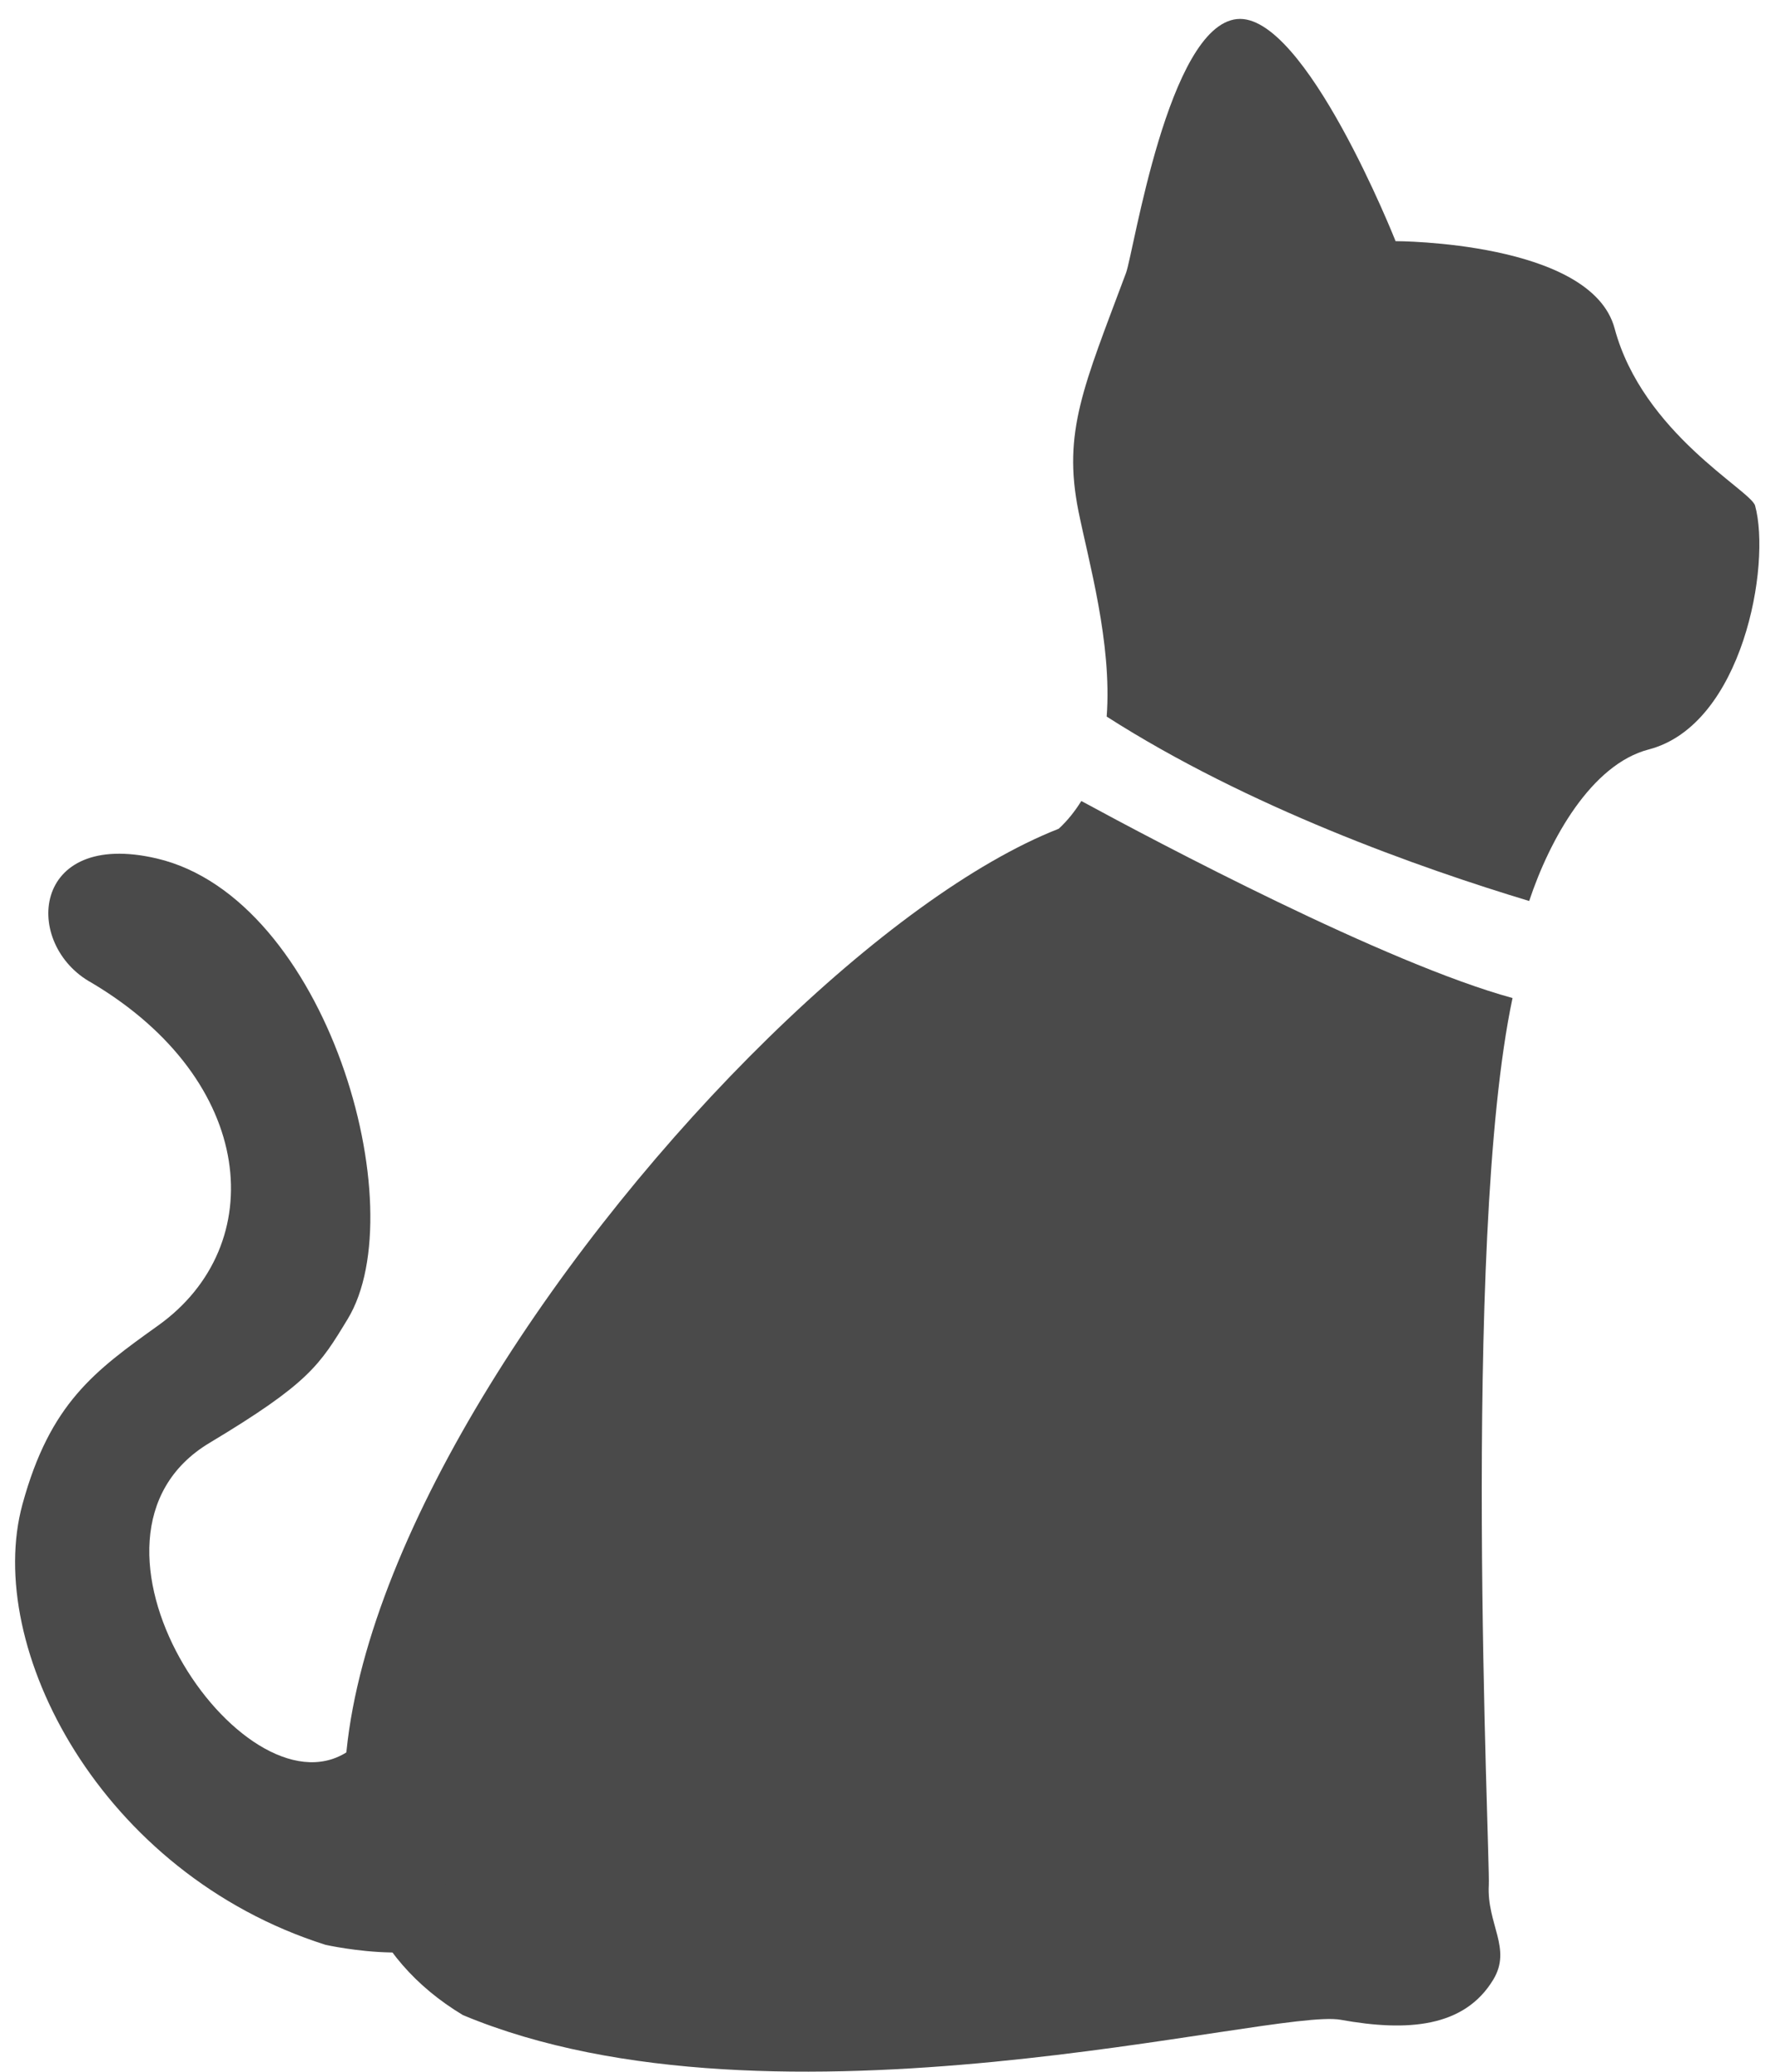 
<svg width="90px" height="105px" viewBox="0 0 90 105" version="1.1" xmlns="http://www.w3.org/2000/svg" xmlns:xlink="http://www.w3.org/1999/xlink">
    <!-- Generator: Sketch 49.3 (51167) - http://www.bohemiancoding.com/sketch -->
    <desc>Created with Sketch.</desc>
    <defs></defs>
    <g id="Page-1" stroke="none" stroke-width="1" fill="none" fill-rule="evenodd">
        <g id="Assets" transform="translate(-5119, -1853)" fill="#4A4A4A" fill-rule="nonzero">
            <g id="Group" transform="translate(5164, 1905.5) scale(-1, 1) translate(-5164, -1905.5) translate(5119, 1853)">
                <path d="M12.464,45.664 C18.04,43.982 26.722,40.902 33.886,36.318 C33.608,32.59 34.81,28.432 35.32,25.896 C36.122,21.876 35.052,19.58 32.906,13.832 C32.52,12.798 30.772,1.322 27.28,0.966 C23.836,0.616 19.238,12.222 19.238,12.222 C19.238,12.222 9.318,12.222 8.132,16.646 C6.706,21.96 1.224,24.85 1.01,25.626 C0.186,28.618 1.636,36.744 6.404,37.984 C9.312,38.742 11.418,42.524 12.464,45.664 Z" id="Shape"></path>
                <path d="M36.318,42.002 C35.858,41.578 35.488,41.102 35.172,40.596 C31.318,42.688 19.734,48.824 13.308,50.582 C15.934,62.954 14.434,94.194 14.512,95.532 C14.62,97.516 13.326,98.75 14.286,100.332 C15.75,102.752 18.626,102.98 22.02,102.366 C25.416,101.742 50.694,108.75 66.532,102.126 C85.962,90.424 53.548,48.76 36.318,42.002 Z" id="Shape"></path>
                <path d="M72.43,88.81 C77.734,92.148 87.372,77.926 79.38,73.13 C74.348,70.112 73.792,69.194 72.372,66.852 C68.956,61.236 73.43,45.532 82.046,43.51 C88.45,42.01 88.866,47.892 85.348,49.812 C76.994,54.778 76.294,63.114 81.98,67.178 C85.194,69.476 87.46,71.114 88.86,76.236 C90.838,83.46 84.902,94.952 73.496,98.566 C73.496,98.566 67.152,99.992 65.982,97.394" id="Shape"></path>
            </g>
        </g>
    </g>
</svg>